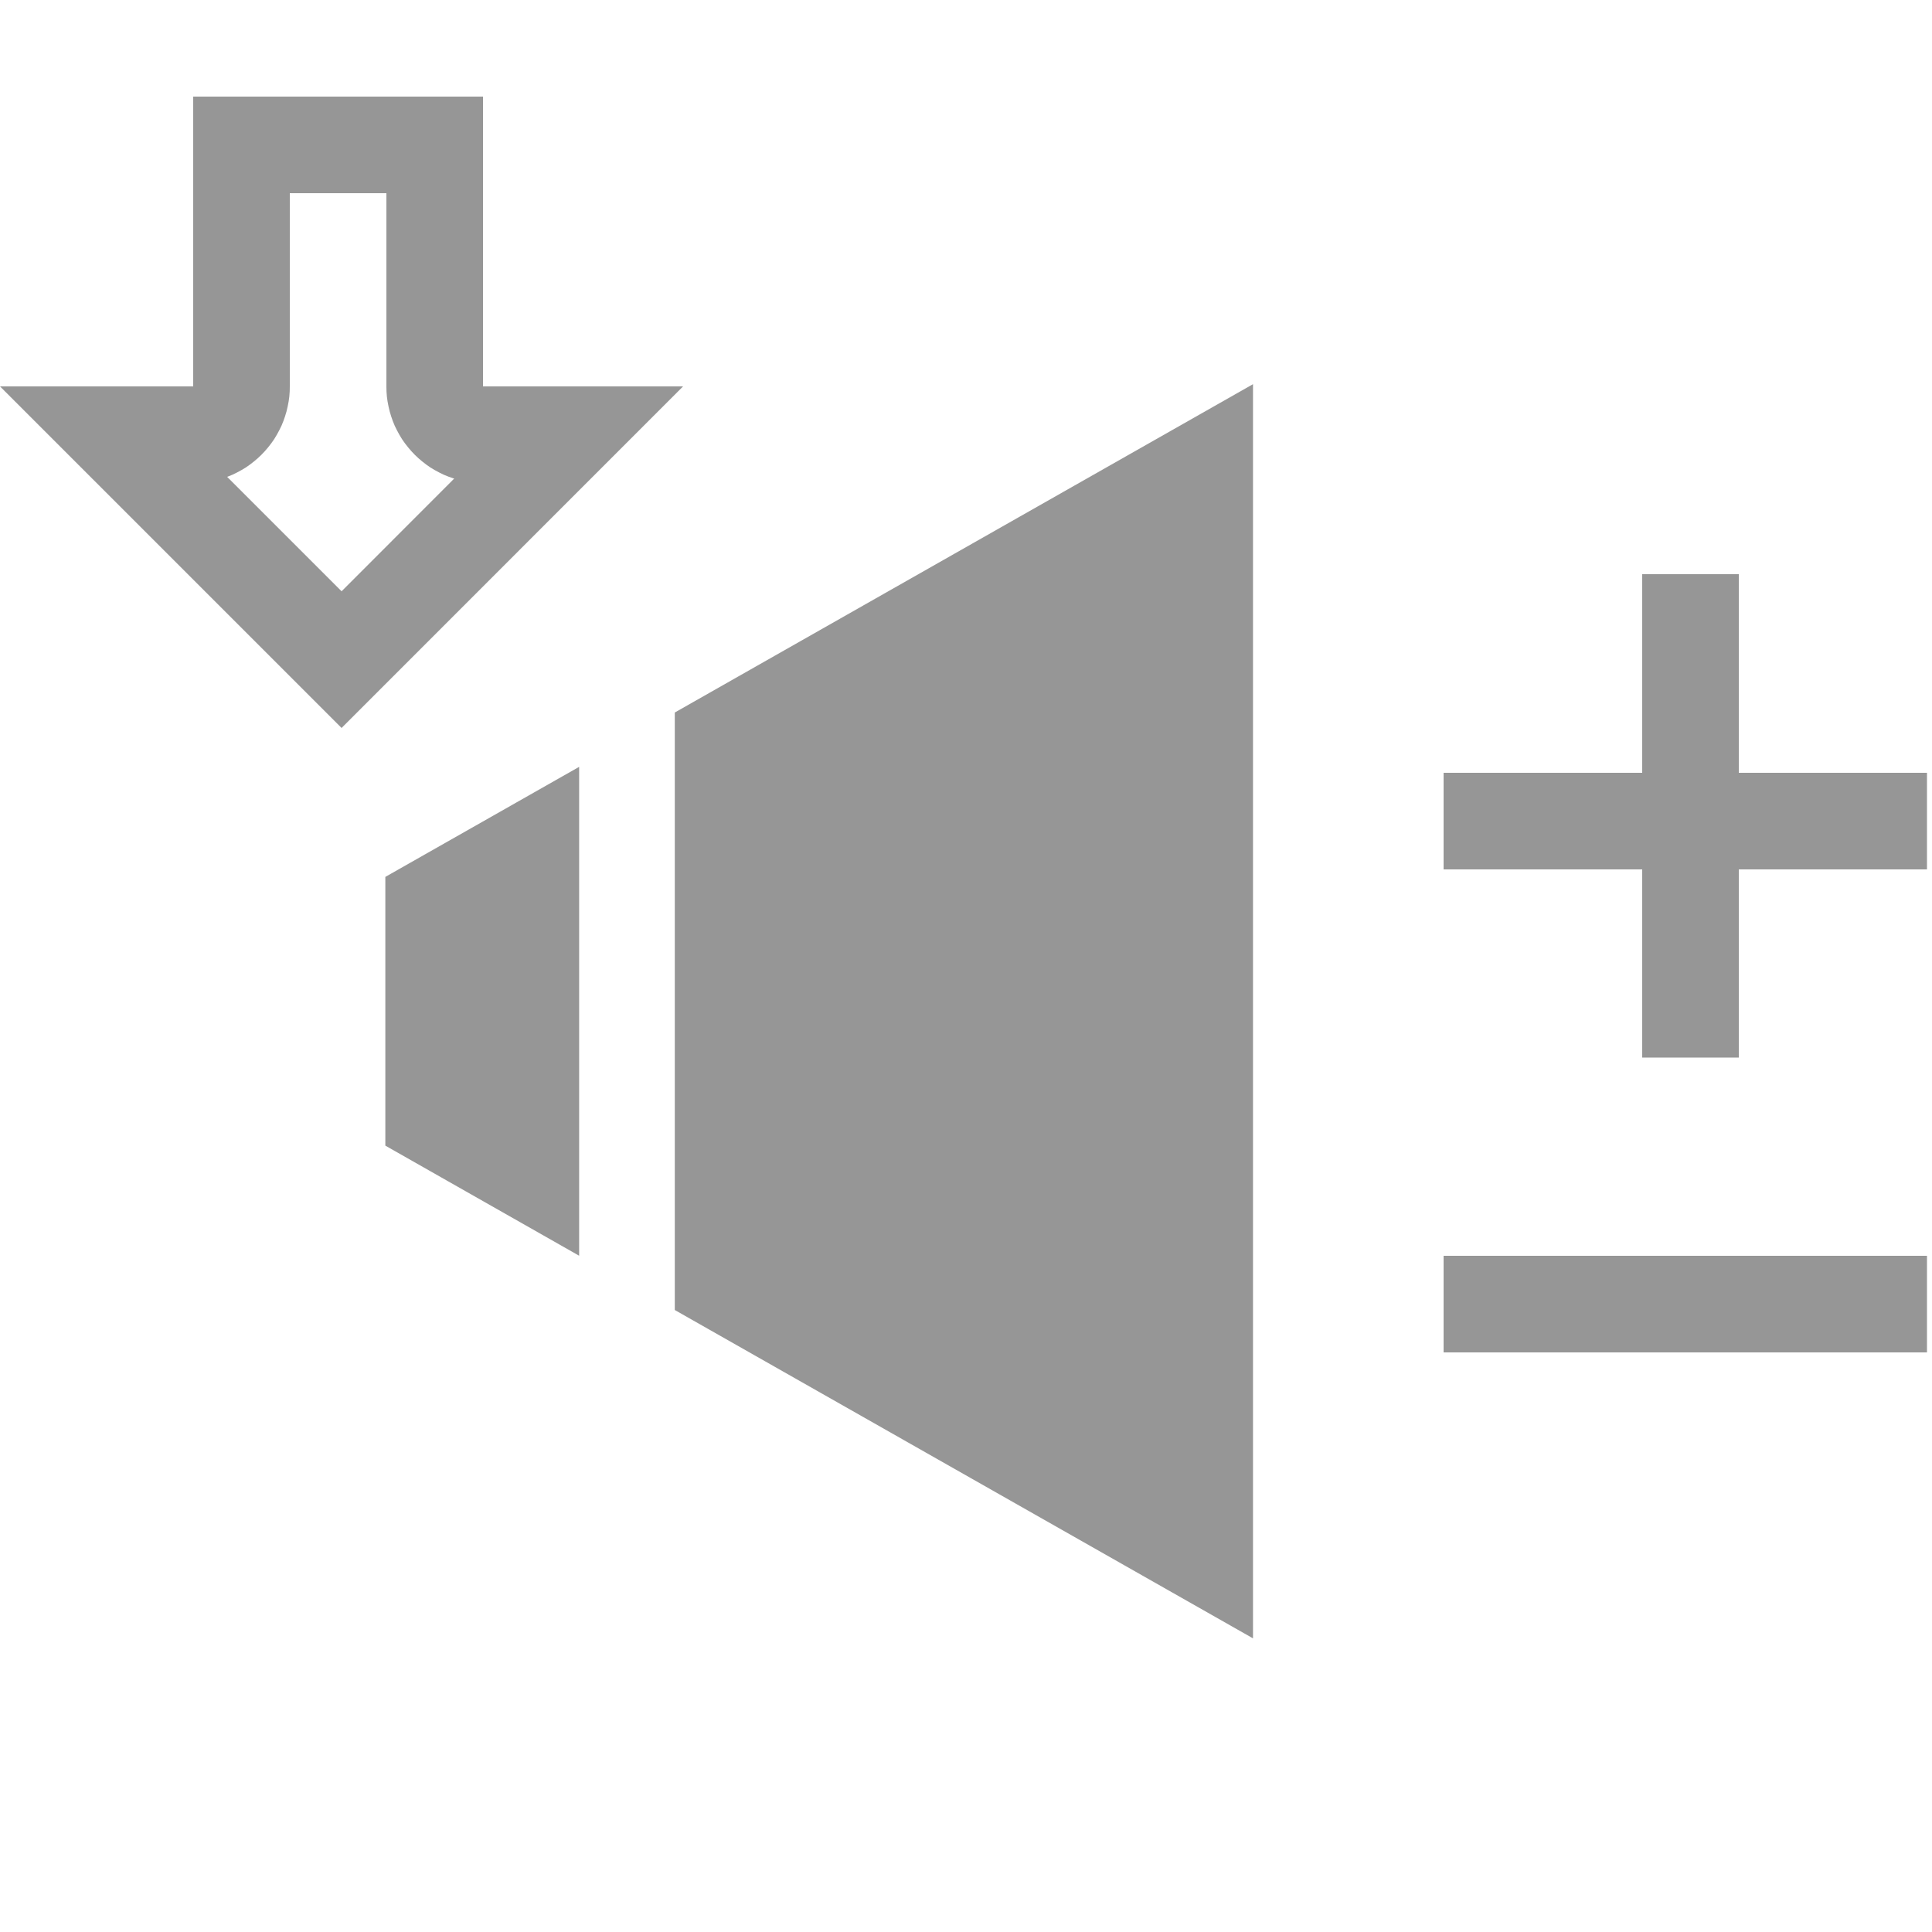 <?xml version="1.0" encoding="UTF-8" standalone="no"?>
<!DOCTYPE svg PUBLIC "-//W3C//DTD SVG 1.1//EN" "http://www.w3.org/Graphics/SVG/1.1/DTD/svg11.dtd">
<svg width="100%" height="100%" viewBox="0 0 20 20" version="1.1" xmlns="http://www.w3.org/2000/svg" xmlns:xlink="http://www.w3.org/1999/xlink" xml:space="preserve" xmlns:serif="http://www.serif.com/" style="fill-rule:evenodd;clip-rule:evenodd;stroke-linejoin:round;stroke-miterlimit:2;">
    <g transform="matrix(1,0,0,1,-50,-118)">
        <g transform="matrix(1,0,0,1,-175,6)">
            <path d="M230,116L232.071,116L228.536,119.536L225,116L227,116L227,113L230,113L230,116ZM228,114L228,116L227.999,116.052L227.995,116.105L227.988,116.156L227.978,116.208L227.966,116.259L227.951,116.309L227.934,116.358L227.914,116.407L227.891,116.454L227.866,116.5L227.839,116.545L227.809,116.588L227.777,116.629L227.743,116.669L227.707,116.707L227.669,116.743L227.629,116.777L227.588,116.809L227.545,116.839L227.5,116.866L227.454,116.891L227.407,116.914L227.358,116.934L227.351,116.936L228.536,118.121L229.702,116.954L229.691,116.951L229.642,116.934L229.593,116.914L229.546,116.891L229.5,116.866L229.455,116.839L229.412,116.809L229.371,116.777L229.331,116.743L229.293,116.707L229.257,116.669L229.223,116.629L229.191,116.588L229.161,116.545L229.134,116.5L229.109,116.454L229.086,116.407L229.066,116.358L229.049,116.309L229.034,116.259L229.022,116.208L229.012,116.156L229.005,116.105L229.001,116.052L229,116L229,114L228,114Z" style="fill:rgb(150,150,150);"/>
        </g>
        <g transform="matrix(6.12323e-17,-1,1,6.12323e-17,-75,198)">
            <g transform="matrix(3.4018e-17,-0.556,0.2,1.22465e-17,46,210)">
                <rect x="117" y="100" width="9" height="5" style="fill:rgb(150,150,150);"/>
            </g>
            <g transform="matrix(0.556,0,0,0.2,4,122)">
                <rect x="117" y="100" width="9" height="5" style="fill:rgb(150,150,150);"/>
            </g>
            <g transform="matrix(3.4018e-17,-0.556,0.2,1.22465e-17,51,210)">
                <rect x="117" y="100" width="9" height="5" style="fill:rgb(150,150,150);"/>
            </g>
        </g>
        <g transform="matrix(0.544,0,0,0.544,15.099,46.942)">
            <path d="M76.997,144.18L88,137.932L88,161.798L76.997,155.55L76.997,144.18ZM75.177,145.214L75.177,154.517L71.489,152.422L71.489,147.308L75.177,145.214Z" style="fill:rgb(150,150,150);"/>
        </g>
    </g>
</svg>
